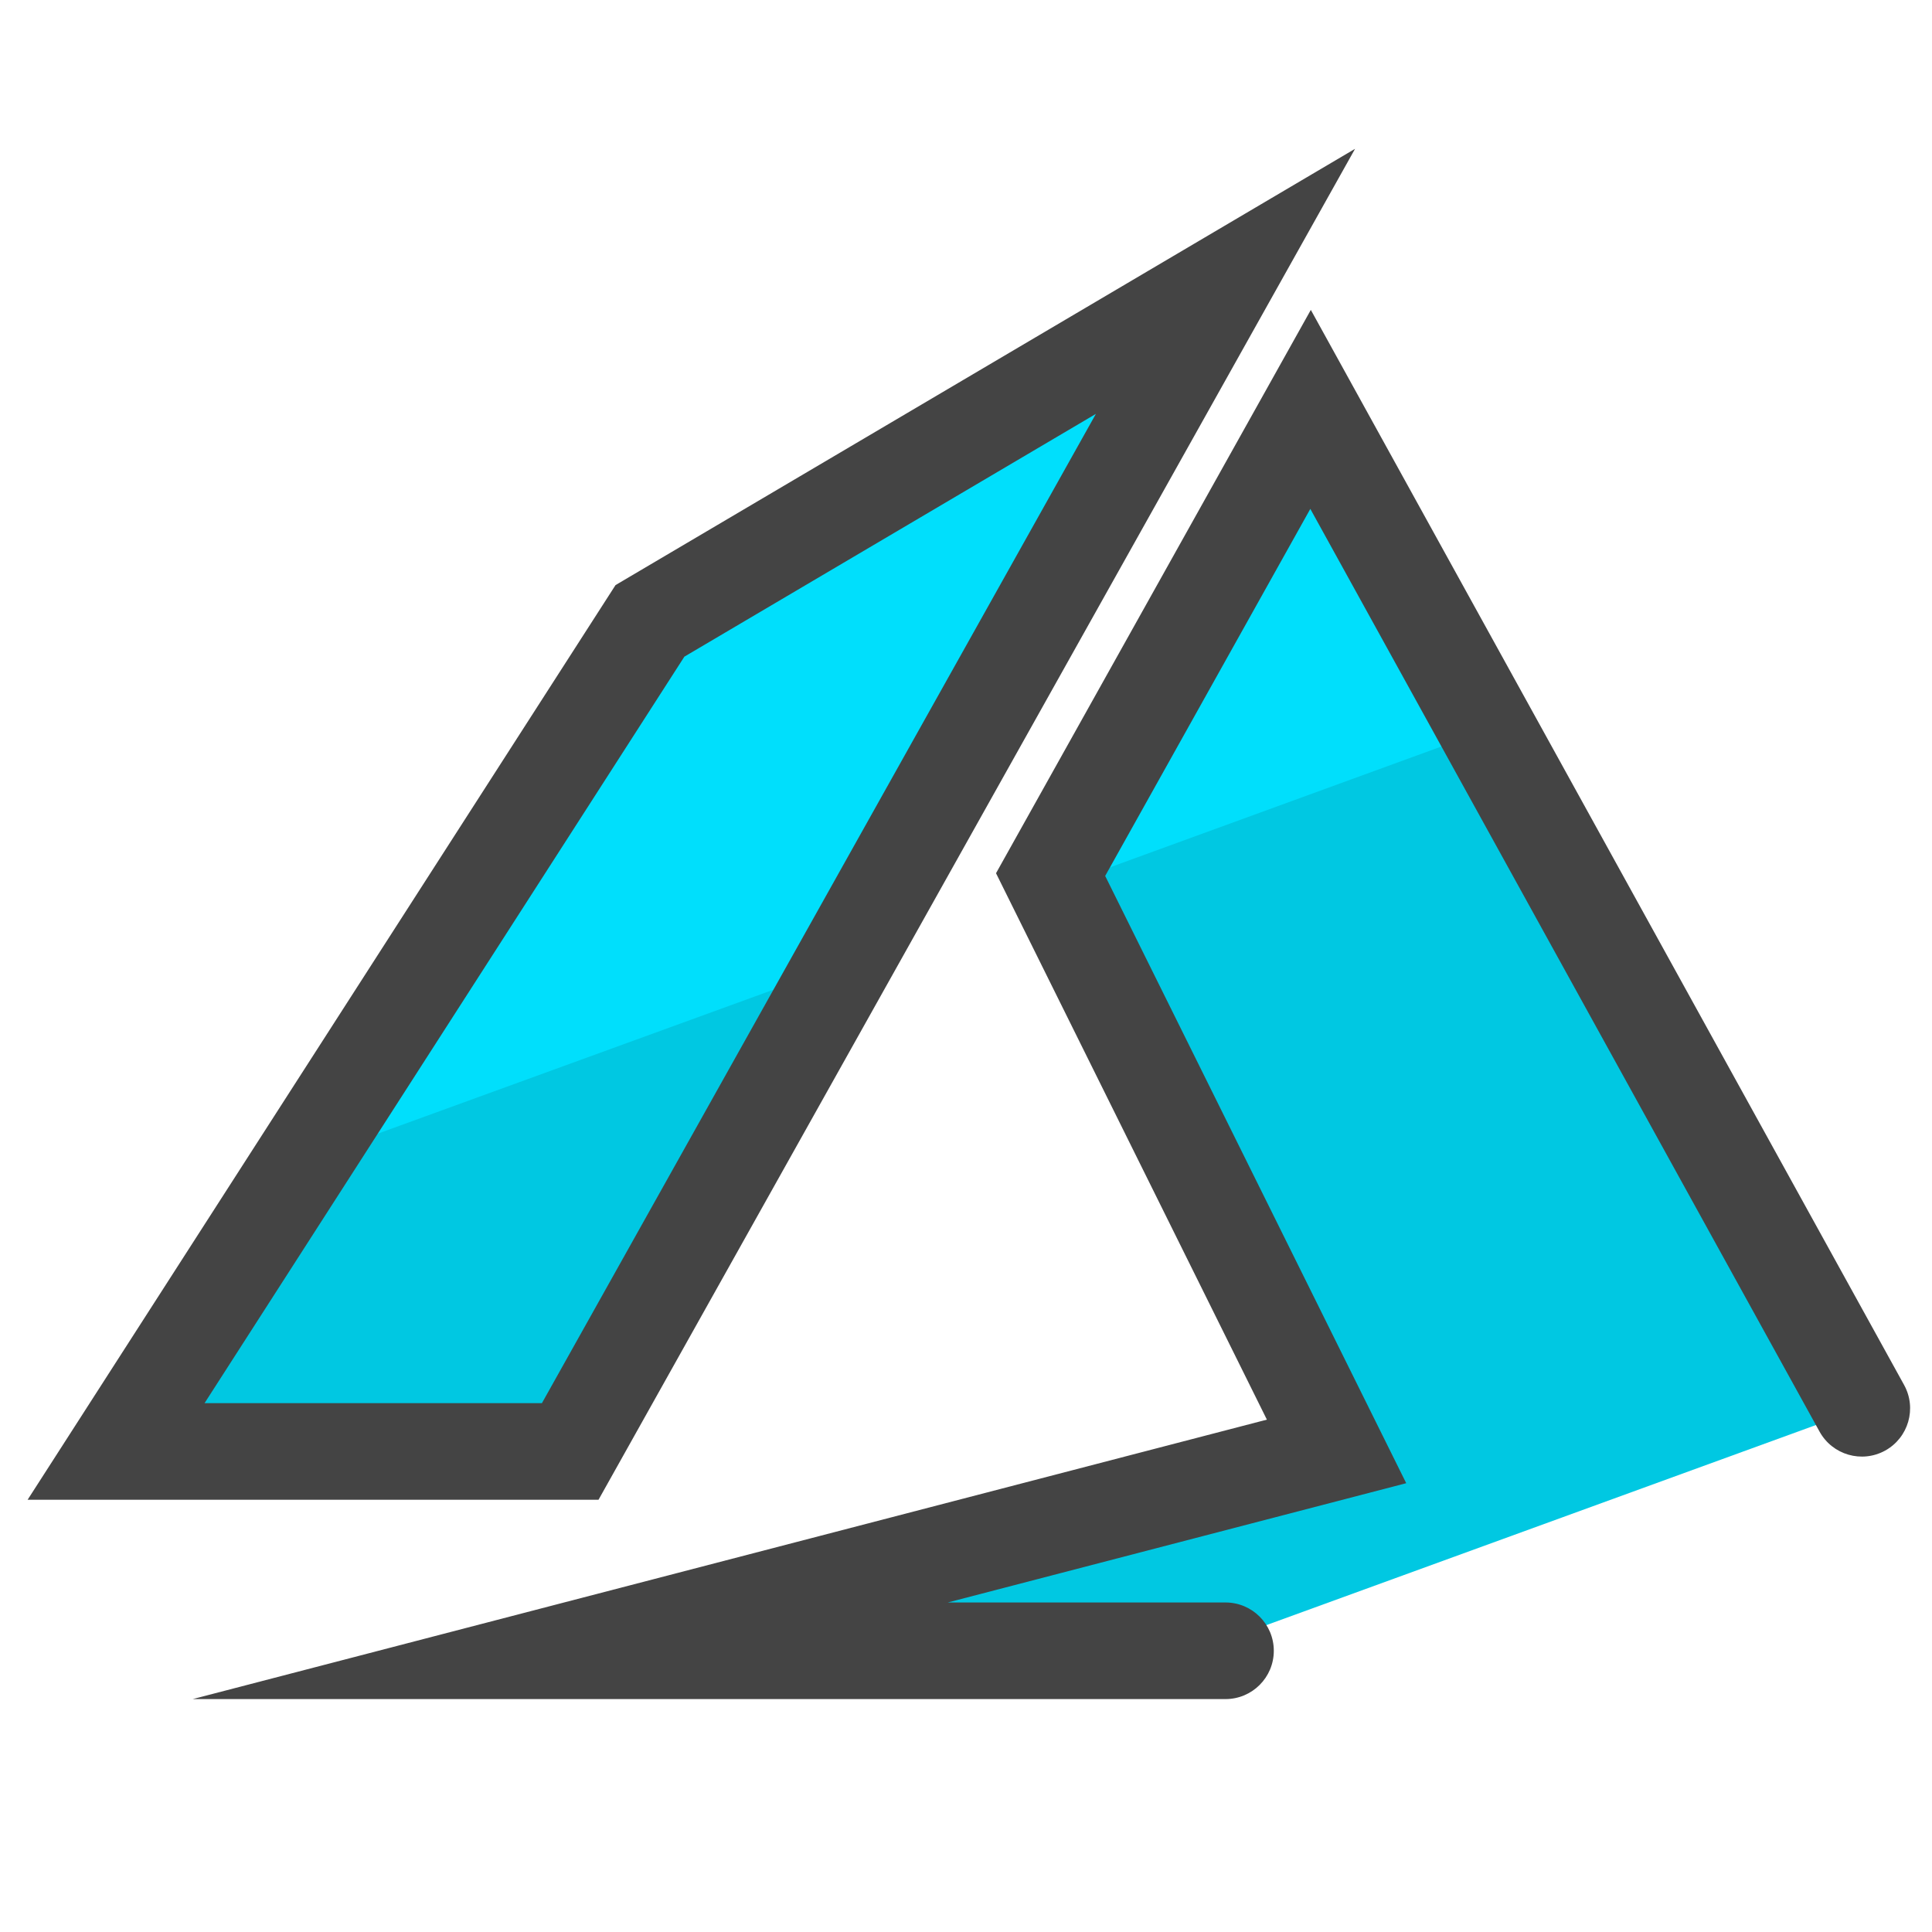 <?xml version="1.0" encoding="utf-8"?>
<!-- Generator: Adobe Illustrator 23.0.0, SVG Export Plug-In . SVG Version: 6.00 Build 0)  -->
<svg version="1.0" id="Layer_1" xmlns="http://www.w3.org/2000/svg" xmlns:xlink="http://www.w3.org/1999/xlink" x="0px" y="0px"
	 viewBox="0 0 50 50" enable-background="new 0 0 50 50" xml:space="preserve">
<g>
	<g>
		<g>
			<polygon fill="#00C8E2" points="31.716,7.281 16.821,16.067 3.005,37.563 14.758,37.563 			"/>
		</g>
		<g>
			<polygon fill="#00C8E2" points="48.179,36.449 30.949,42.722 14.755,42.722 34.589,37.561 27.188,22.632 33.915,10.592 			"/>
		</g>
	</g>
	<g>
		<g>
			<polygon fill="#00DFFC" points="31.713,7.278 21.808,24.962 7.832,30.047 16.821,16.071 			"/>
		</g>
		<g>
			<polygon fill="#00DFFC" points="38.493,18.886 27.347,22.949 27.188,22.632 33.915,10.592 			"/>
		</g>
	</g>
	<g>
		<path fill="#444444" d="M35.069,3.851L15.93,15.142L0.715,38.813H15.49L35.069,3.851z M5.294,36.313l12.418-19.319l10.65-6.283
			L14.025,36.313H5.294z"/>
		<path fill="#444444" d="M49.278,35.843L33.924,8.02l-8.147,14.579l7.01,14.141L4.988,43.972h26.728c0.69,0,1.25-0.56,1.25-1.25
			s-0.56-1.25-1.25-1.25h-7.188l11.865-3.087l-7.791-15.716l5.309-9.499l13.179,23.88c0.334,0.605,1.094,0.824,1.698,0.491
			C49.392,37.207,49.611,36.447,49.278,35.843z"/>
	</g>
</g>
</svg>
